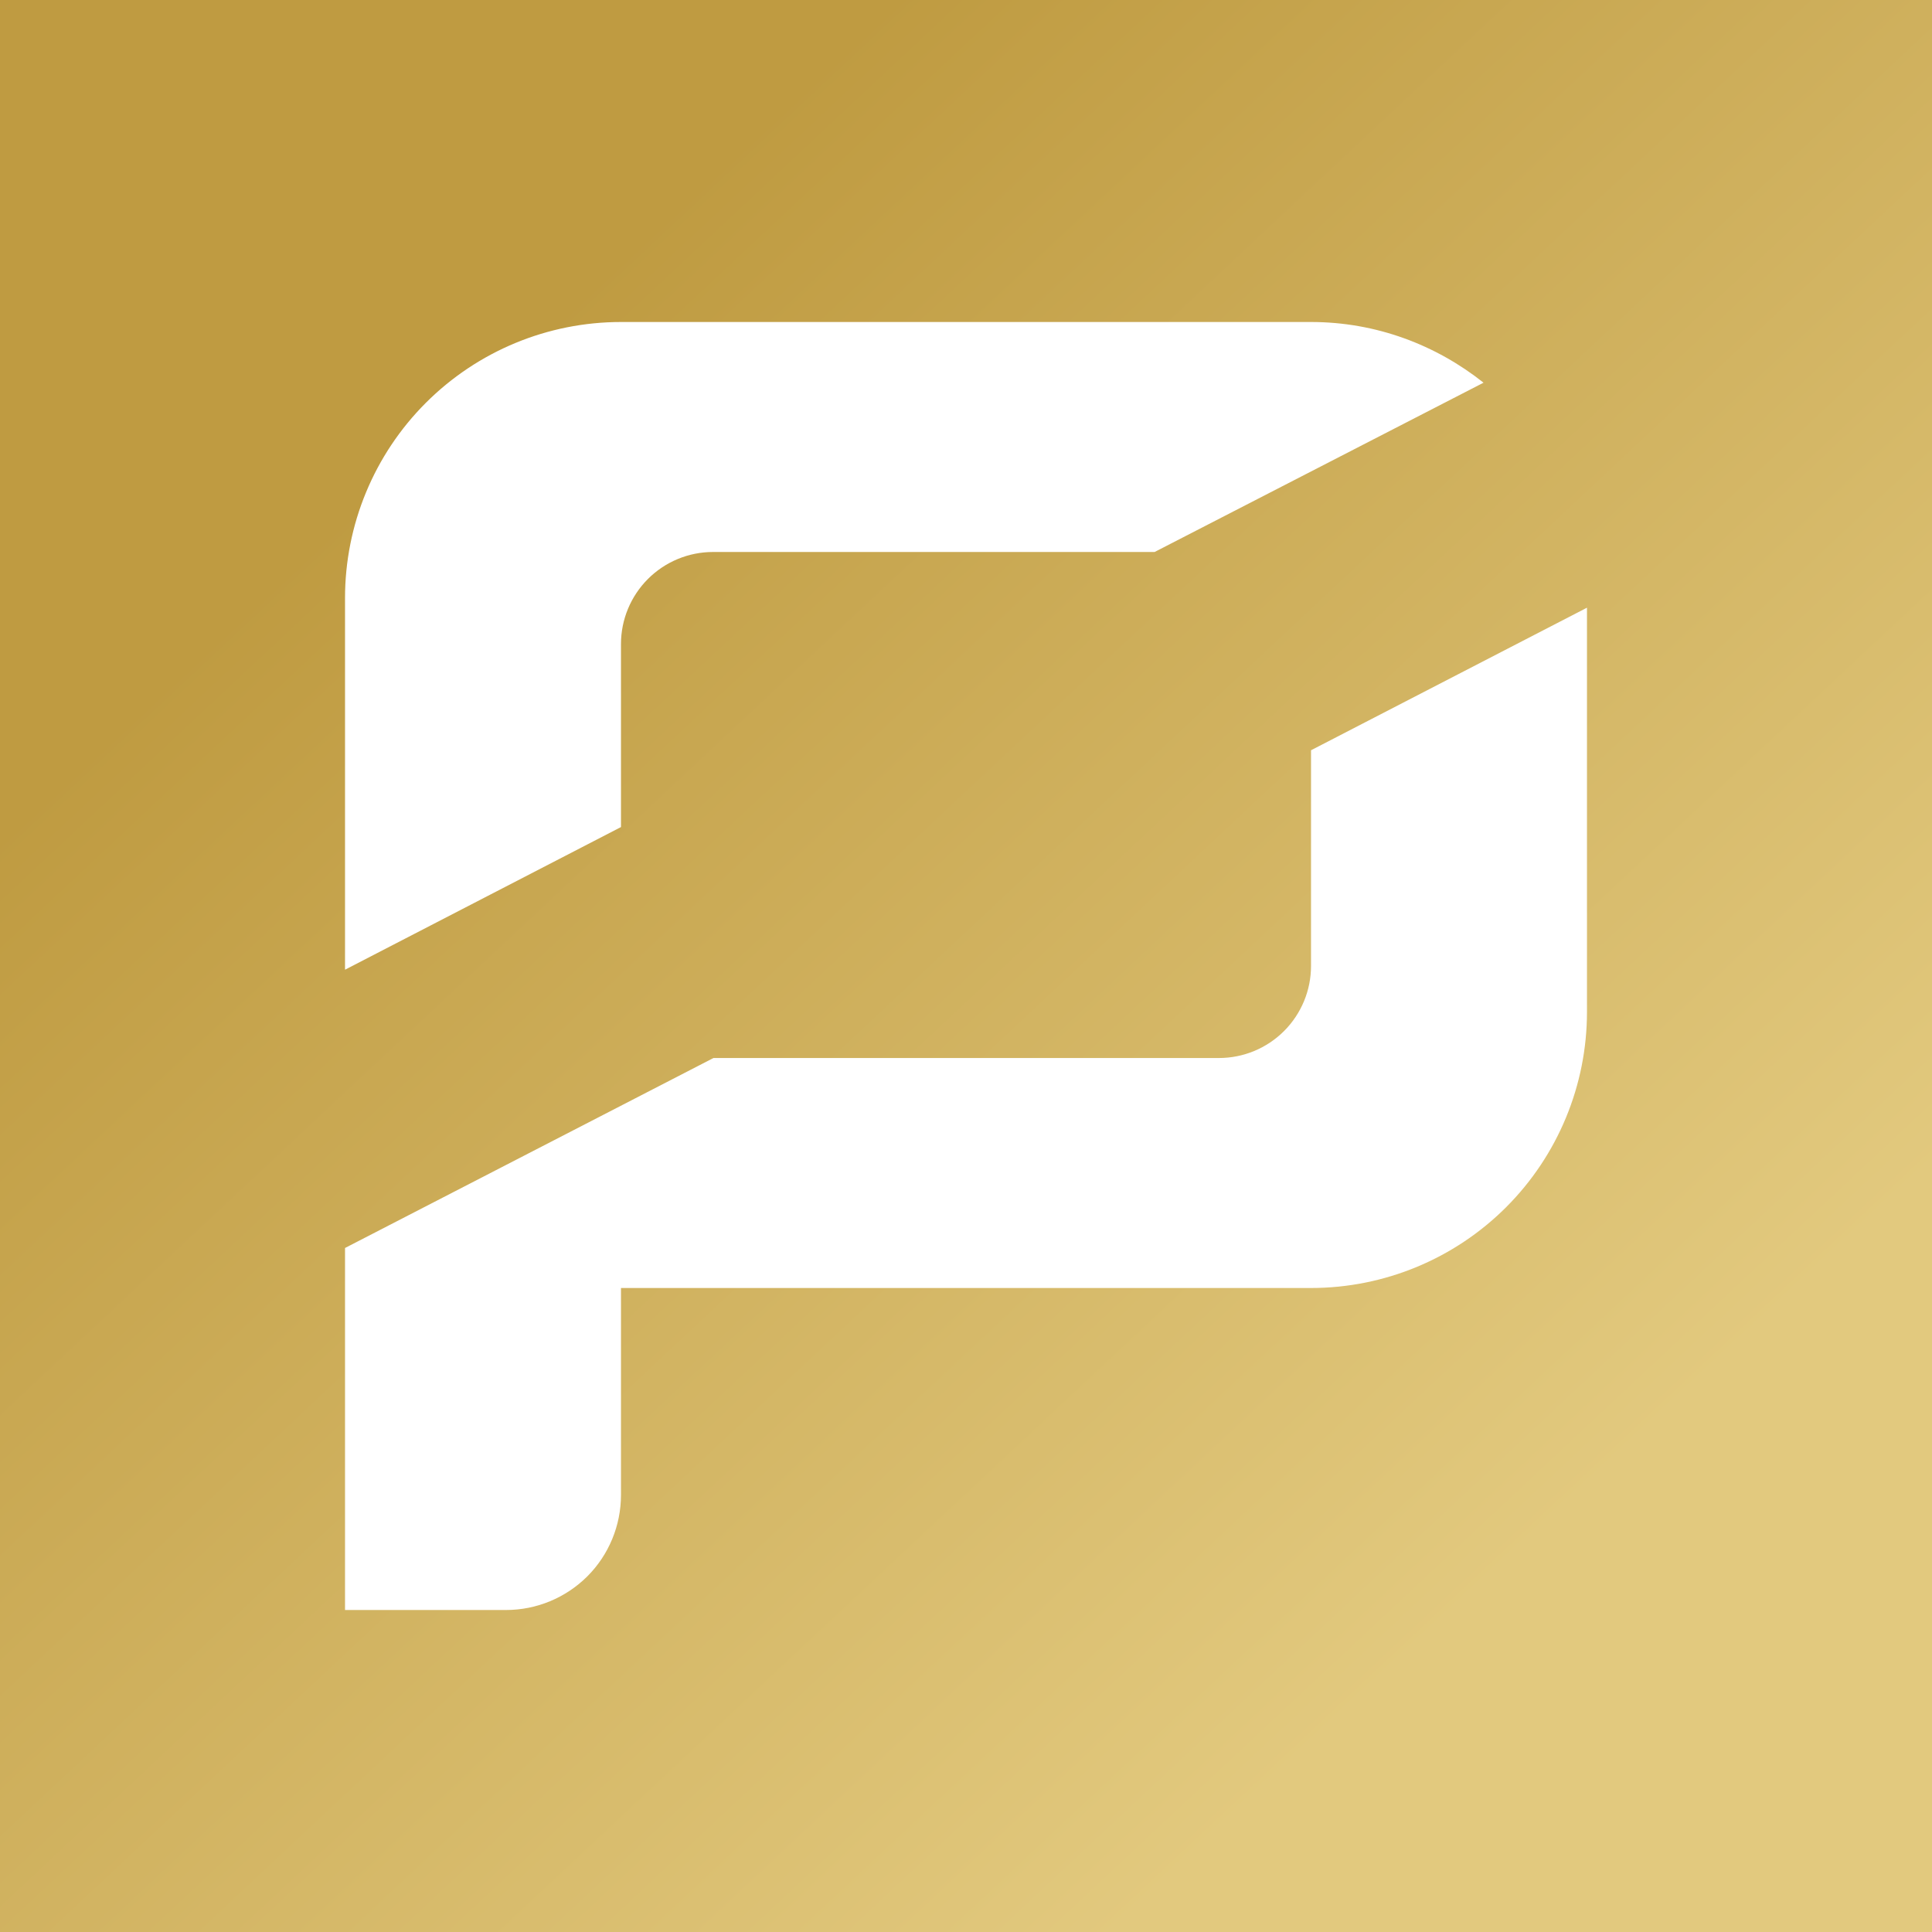 <svg width="24" height="24" viewBox="0 0 24 24" fill="none" xmlns="http://www.w3.org/2000/svg">
<rect x="0" y="0" width="24" height="24" fill="#333333" stroke="none"/>
<g clip-path="url(#clip0_328_23038)">
<path d="M24 0H0V24H24V0Z" fill="url(#paint0_linear_328_23038)"/>
<path d="M4.286 7.429C4.286 6.519 4.647 5.647 5.29 5.004C5.933 4.361 6.805 4 7.714 4H16.286C17.097 4 17.84 4.286 18.429 4.754L14.343 6.857H8.857C8.554 6.857 8.263 6.978 8.049 7.192C7.835 7.406 7.714 7.697 7.714 8V10.274L4.286 12.046V7.429ZM4.286 15.503V20H6.286C6.665 20 7.028 19.849 7.296 19.582C7.564 19.314 7.714 18.95 7.714 18.571V16H16.286C17.195 16 18.067 15.639 18.71 14.996C19.353 14.353 19.714 13.481 19.714 12.571V7.549L16.286 9.32V12C16.286 12.303 16.165 12.594 15.951 12.808C15.737 13.022 15.446 13.143 15.143 13.143H8.863L4.286 15.503Z" fill="white"/>
</g>
<defs>
<linearGradient id="paint0_linear_328_23038" x1="5.388" y1="5.286" x2="18.714" y2="19.518" gradientUnits="userSpaceOnUse">
<stop stop-color="#BF9B41"/>
<stop offset="1" stop-color="#E2C97E"/>
</linearGradient>
<clipPath id="clip0_328_23038">
<rect width="24" height="24" fill="white"/>
</clipPath>
</defs>
</svg>
